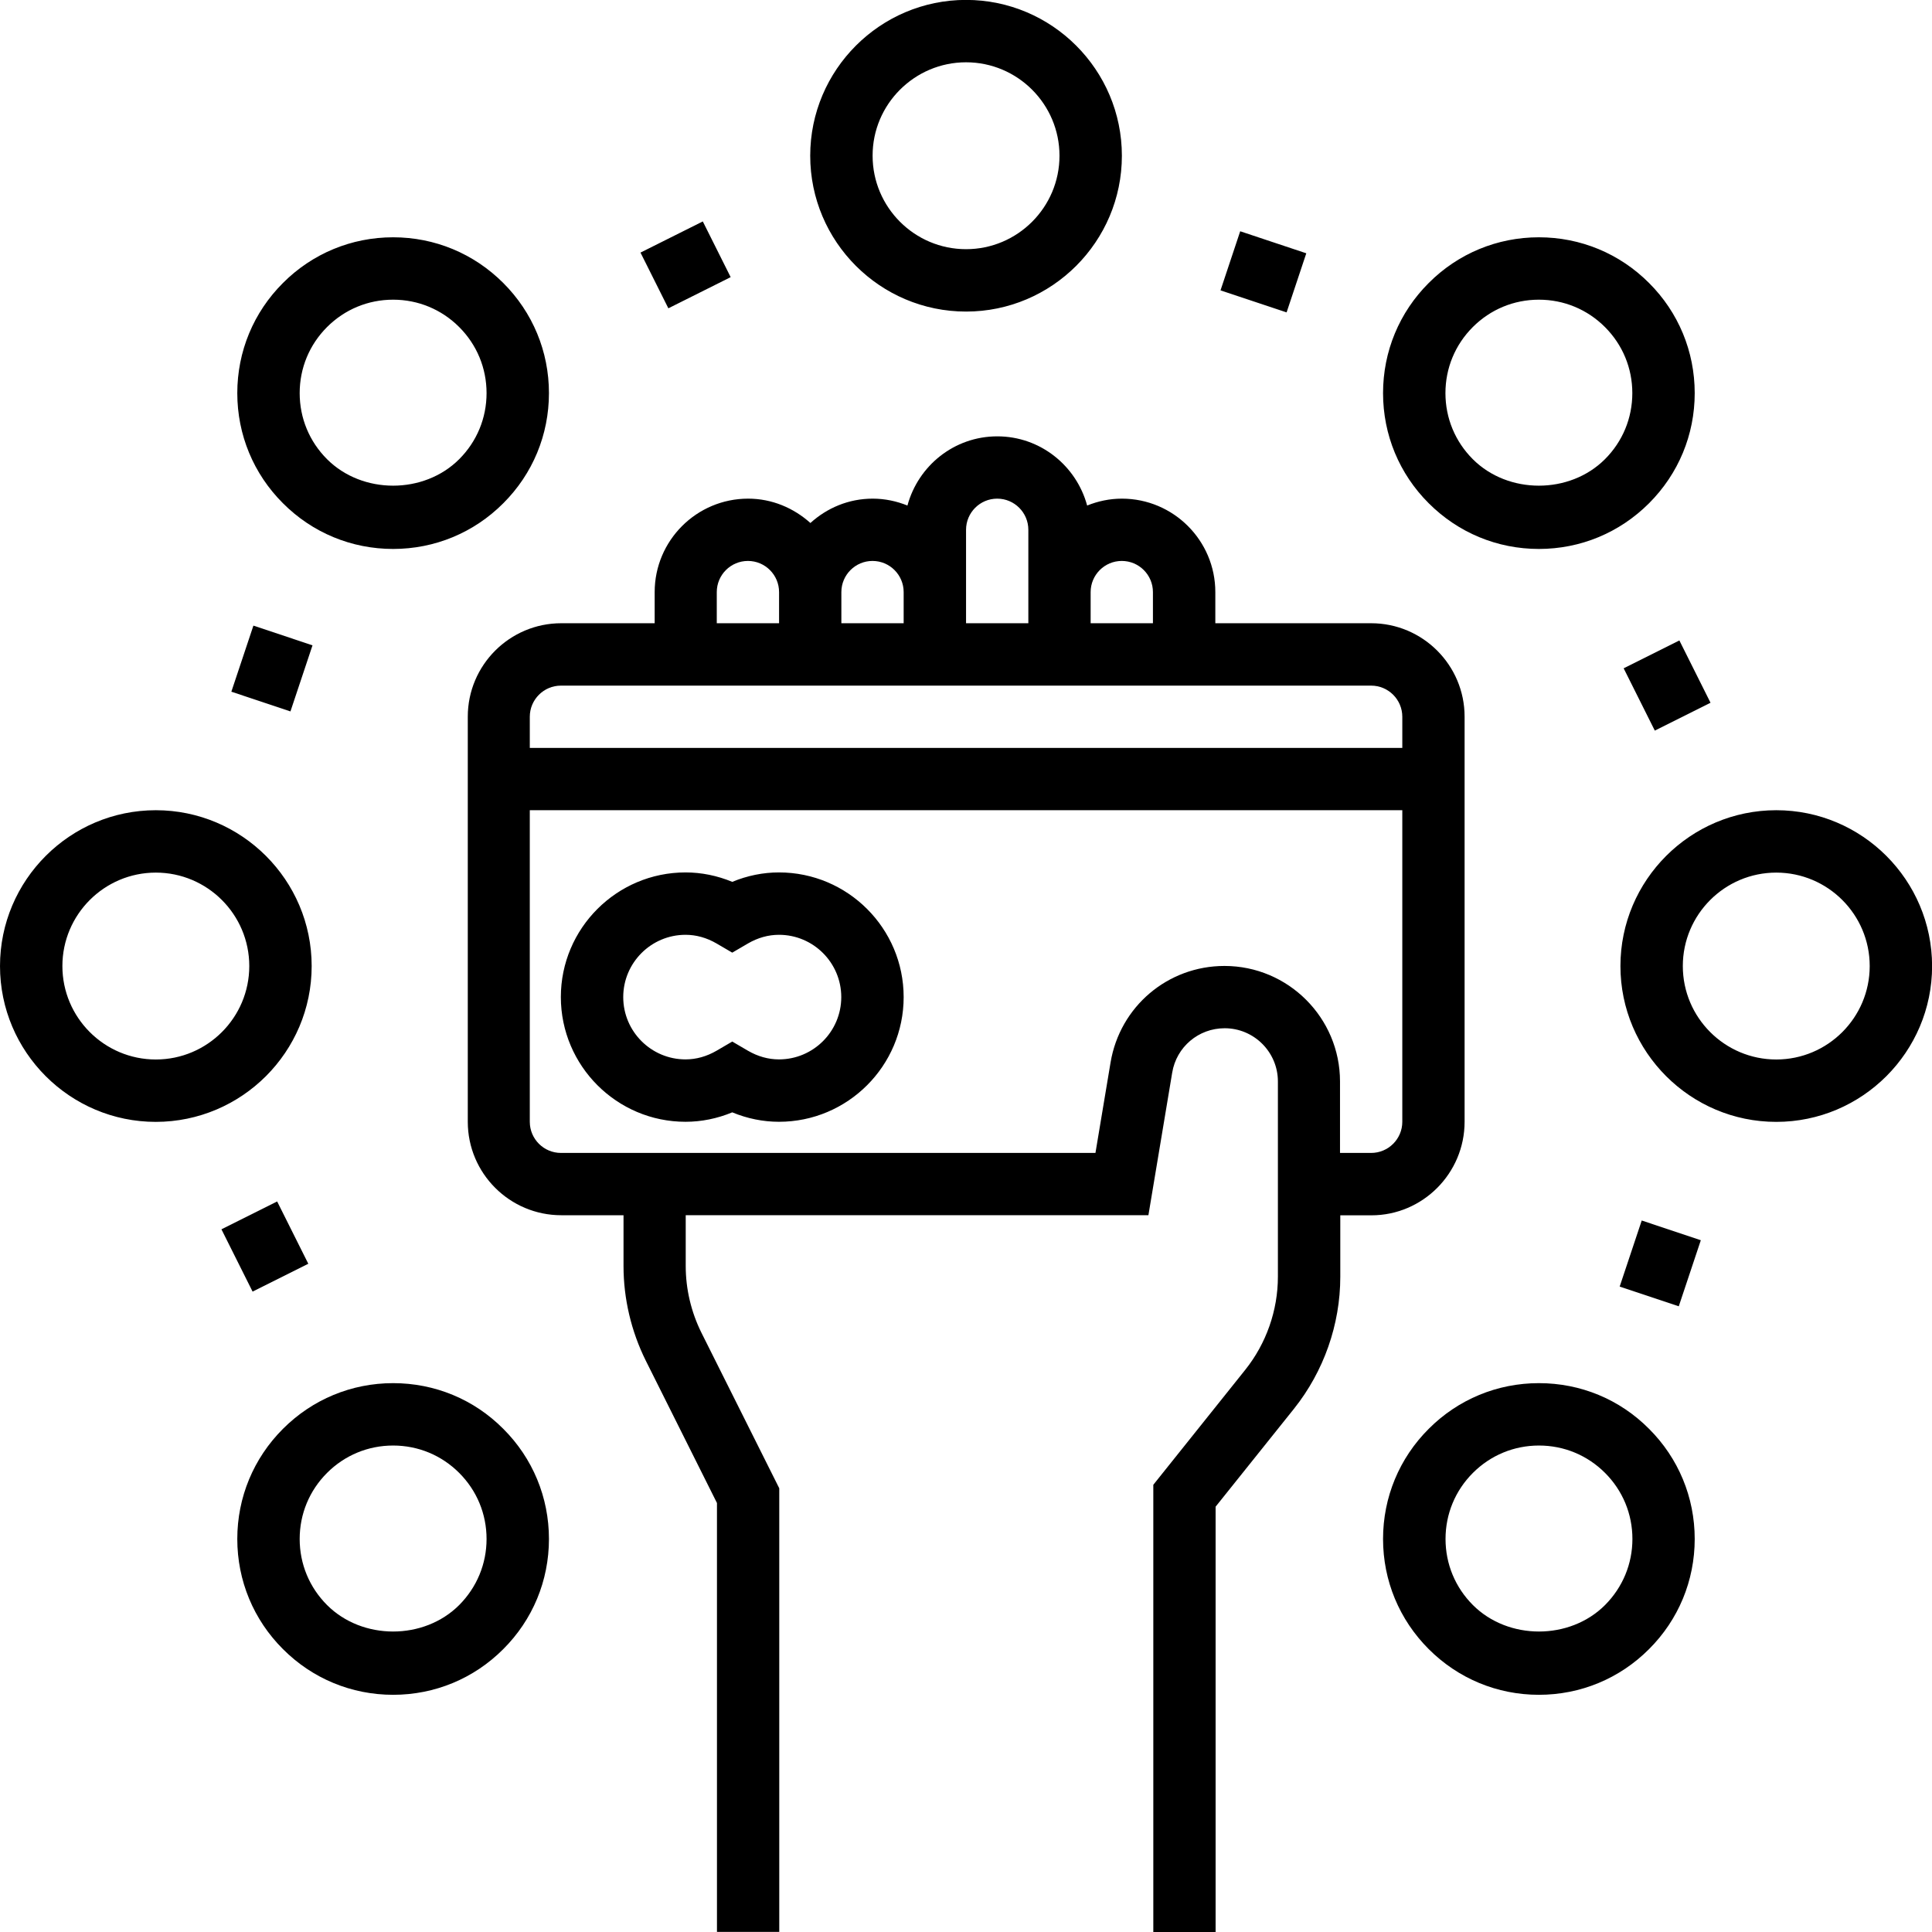 <svg xmlns="http://www.w3.org/2000/svg" viewBox="2028.9 399 2046.9 2046.9">
  <path d="M3580.6 1587.5v-429.2c0-54.6-44.4-99-99-99h-165.1v-33c0-54.6-44.4-99-99-99-13 0-25.4 2.7-36.8 7.3-11.4-42.1-49.6-73.3-95.2-73.3-45.7 0-83.8 31.2-95.2 73.3-11.4-4.6-23.8-7.3-36.8-7.3-25.5 0-48.5 9.9-66 25.8-17.6-15.8-40.6-25.8-66-25.8-54.6 0-99 44.4-99 99v33h-99c-54.6 0-99 44.4-99 99v429.2c0 54.6 44.4 99 99 99h66v53.9c0 34.6 8.2 69.2 23.6 100.2l75.4 150.8v454.4h66v-470l-82.4-164.7c-10.9-21.9-16.7-46.3-16.7-70.7v-53.9h490.2l25.2-151c4.5-27.3 27.9-47.1 55.6-47.1 31.1 0 56.4 25.3 56.4 56.4v206.8c0 35.7-12.3 70.8-34.6 98.7l-97.4 121.8v473.8h66v-450.6l83-103.7c31.6-39.6 49.1-89.3 49.1-139.9v-65.1h33c54.3 0 98.7-44.5 98.7-99.1zm-396.2-561.2c0-18.2 14.8-33 33-33s33 14.8 33 33v33h-66v-33zm-132 0v-66c0-18.2 14.8-33 33-33s33 14.8 33 33v99h-66v-33zm-132.1 0c0-18.2 14.8-33 33-33s33 14.8 33 33v33h-66v-33zm-132 0c0-18.2 14.8-33 33-33s33 14.8 33 33v33h-66v-33zm726.3 561.2c0 18.2-14.8 33-33 33h-33v-75.7c0-67.5-54.9-122.4-122.4-122.4-60.1 0-110.8 43-120.7 102.3l-16 95.8h-566.3c-18.2 0-33-14.8-33-33v-330.1h924.4v330.1zm0-396.1h-924.4v-33c0-18.2 14.8-33 33-33h858.4c18.2 0 33 14.8 33 33v33z"/>
  <path d="M2755.2 1587.5c16.8 0 33.6-3.4 49.5-10 15.9 6.6 32.7 10 49.5 10 72.8 0 132.1-59.2 132.1-132.1 0-72.8-59.2-132.1-132.1-132.1-16.8 0-33.6 3.4-49.5 10-15.9-6.6-32.7-10-49.5-10-72.8 0-132.1 59.2-132.1 132.1.1 72.9 59.3 132.1 132.1 132.1zm0-198.1c11.3 0 22.4 3.1 32.9 9.2l16.6 9.7 16.6-9.7c10.5-6.1 21.6-9.2 32.9-9.2 36.4 0 66 29.6 66 66s-29.6 66-66 66c-11.3 0-22.4-3.1-32.9-9.2l-16.6-9.7-16.6 9.7c-10.5 6.1-21.6 9.2-32.9 9.2-36.4 0-66-29.6-66-66s29.6-66 66-66zM3052.4 729.1c91 0 165.1-74.1 165.1-165.1s-74.1-165.1-165.1-165.1S2887.3 473 2887.3 564c0 91.1 74.1 165.1 165.1 165.1zm0-264.1c54.6 0 99 44.4 99 99s-44.4 99-99 99-99-44.4-99-99c-.1-54.5 44.4-99 99-99zM2445.4 980.6c44.1 0 85.6-17.2 116.7-48.4 31.2-31.1 48.4-72.6 48.4-116.7 0-44.1-17.2-85.5-48.4-116.7-31.2-31.2-72.6-48.4-116.7-48.4s-85.6 17.2-116.7 48.4c-31.2 31.1-48.4 72.6-48.4 116.7 0 44.1 17.2 85.6 48.4 116.7 31.1 31.2 72.6 48.4 116.7 48.4zm-70-235.1c18.7-18.7 43.5-29 70-29s51.3 10.3 70 29c18.7 18.7 29 43.5 29 70s-10.3 51.3-29 70c-37.4 37.4-102.6 37.4-140 0-18.7-18.7-29-43.5-29-70s10.3-51.3 29-70zM2359.1 1422.5c0-91-74.1-165.1-165.1-165.1s-165.1 74.1-165.1 165.1 74.1 165.1 165.1 165.1c91-.1 165.1-74.1 165.1-165.1zm-165.1 99c-54.6 0-99-44.4-99-99s44.4-99 99-99 99 44.4 99 99-44.4 99-99 99zM2445.4 1864.4c-44.1 0-85.5 17.2-116.7 48.4-31.2 31.2-48.4 72.6-48.4 116.7s17.2 85.6 48.4 116.7c31.1 31.2 72.6 48.4 116.7 48.4s85.6-17.2 116.7-48.4c31.2-31.1 48.4-72.6 48.4-116.7s-17.2-85.6-48.4-116.7c-31.1-31.3-72.6-48.4-116.7-48.4zm70 235.1c-37.4 37.4-102.6 37.4-140 0-18.7-18.7-29-43.5-29-70s10.3-51.3 29-70c18.7-18.7 43.5-29 70-29s51.3 10.3 70 29c18.7 18.7 29 43.5 29 70 0 26.4-10.3 51.2-29 70zM3659.3 1864.4c-44.1 0-85.6 17.2-116.7 48.4-31.2 31.1-48.4 72.6-48.4 116.7s17.2 85.5 48.4 116.7c31.2 31.2 72.6 48.4 116.7 48.4s85.6-17.2 116.7-48.4c31.2-31.1 48.4-72.6 48.4-116.7s-17.2-85.6-48.4-116.7c-31.1-31.3-72.5-48.4-116.7-48.4zm70.1 235.1c-37.4 37.4-102.6 37.4-140 0-18.7-18.7-29-43.5-29-70s10.3-51.3 29-70c18.7-18.7 43.5-29 70-29s51.3 10.3 70 29c18.7 18.7 29 43.5 29 70 0 26.4-10.3 51.2-29 70zM3910.8 1257.4c-91 0-165.1 74.1-165.1 165.1s74.1 165.1 165.1 165.1 165.1-74.1 165.1-165.1c-.1-91.1-74.1-165.1-165.1-165.1zm0 264.1c-54.6 0-99-44.4-99-99s44.4-99 99-99 99 44.4 99 99-44.4 99-99 99zM3659.3 980.6c44.1 0 85.5-17.2 116.7-48.4 31.2-31.2 48.4-72.6 48.4-116.7 0-44.1-17.2-85.6-48.4-116.7-31.1-31.2-72.6-48.4-116.7-48.4s-85.6 17.2-116.7 48.4c-31.2 31.1-48.4 72.6-48.4 116.7 0 44.1 17.2 85.6 48.4 116.7 31.2 31.2 72.6 48.4 116.7 48.4zm-70-235.1c18.7-18.7 43.5-29 70-29s51.3 10.3 70 29c18.7 18.7 29 43.5 29 70s-10.3 51.3-29 70c-37.4 37.4-102.6 37.4-140 0-18.7-18.7-29-43.5-29-70s10.3-51.3 29-70zM2737.013 725.639l-29.522-59.03 66.007-33.011 29.522 59.03zM2336.622 1152.73l-62.608-20.896 23.365-70.007 62.608 20.896zM2296.511 1767.426l-33.003-66.007 59.03-29.515 33.003 66.007zM3768.264 1692.089l62.608 20.896-23.365 70.007-62.608-20.896zM3808.149 1077.541l33.003 66.007-59.03 29.515-33.003-66.007zM3392.01 729.972l-70.014-23.336 20.869-62.614 70.014 23.336z"/>
</svg>